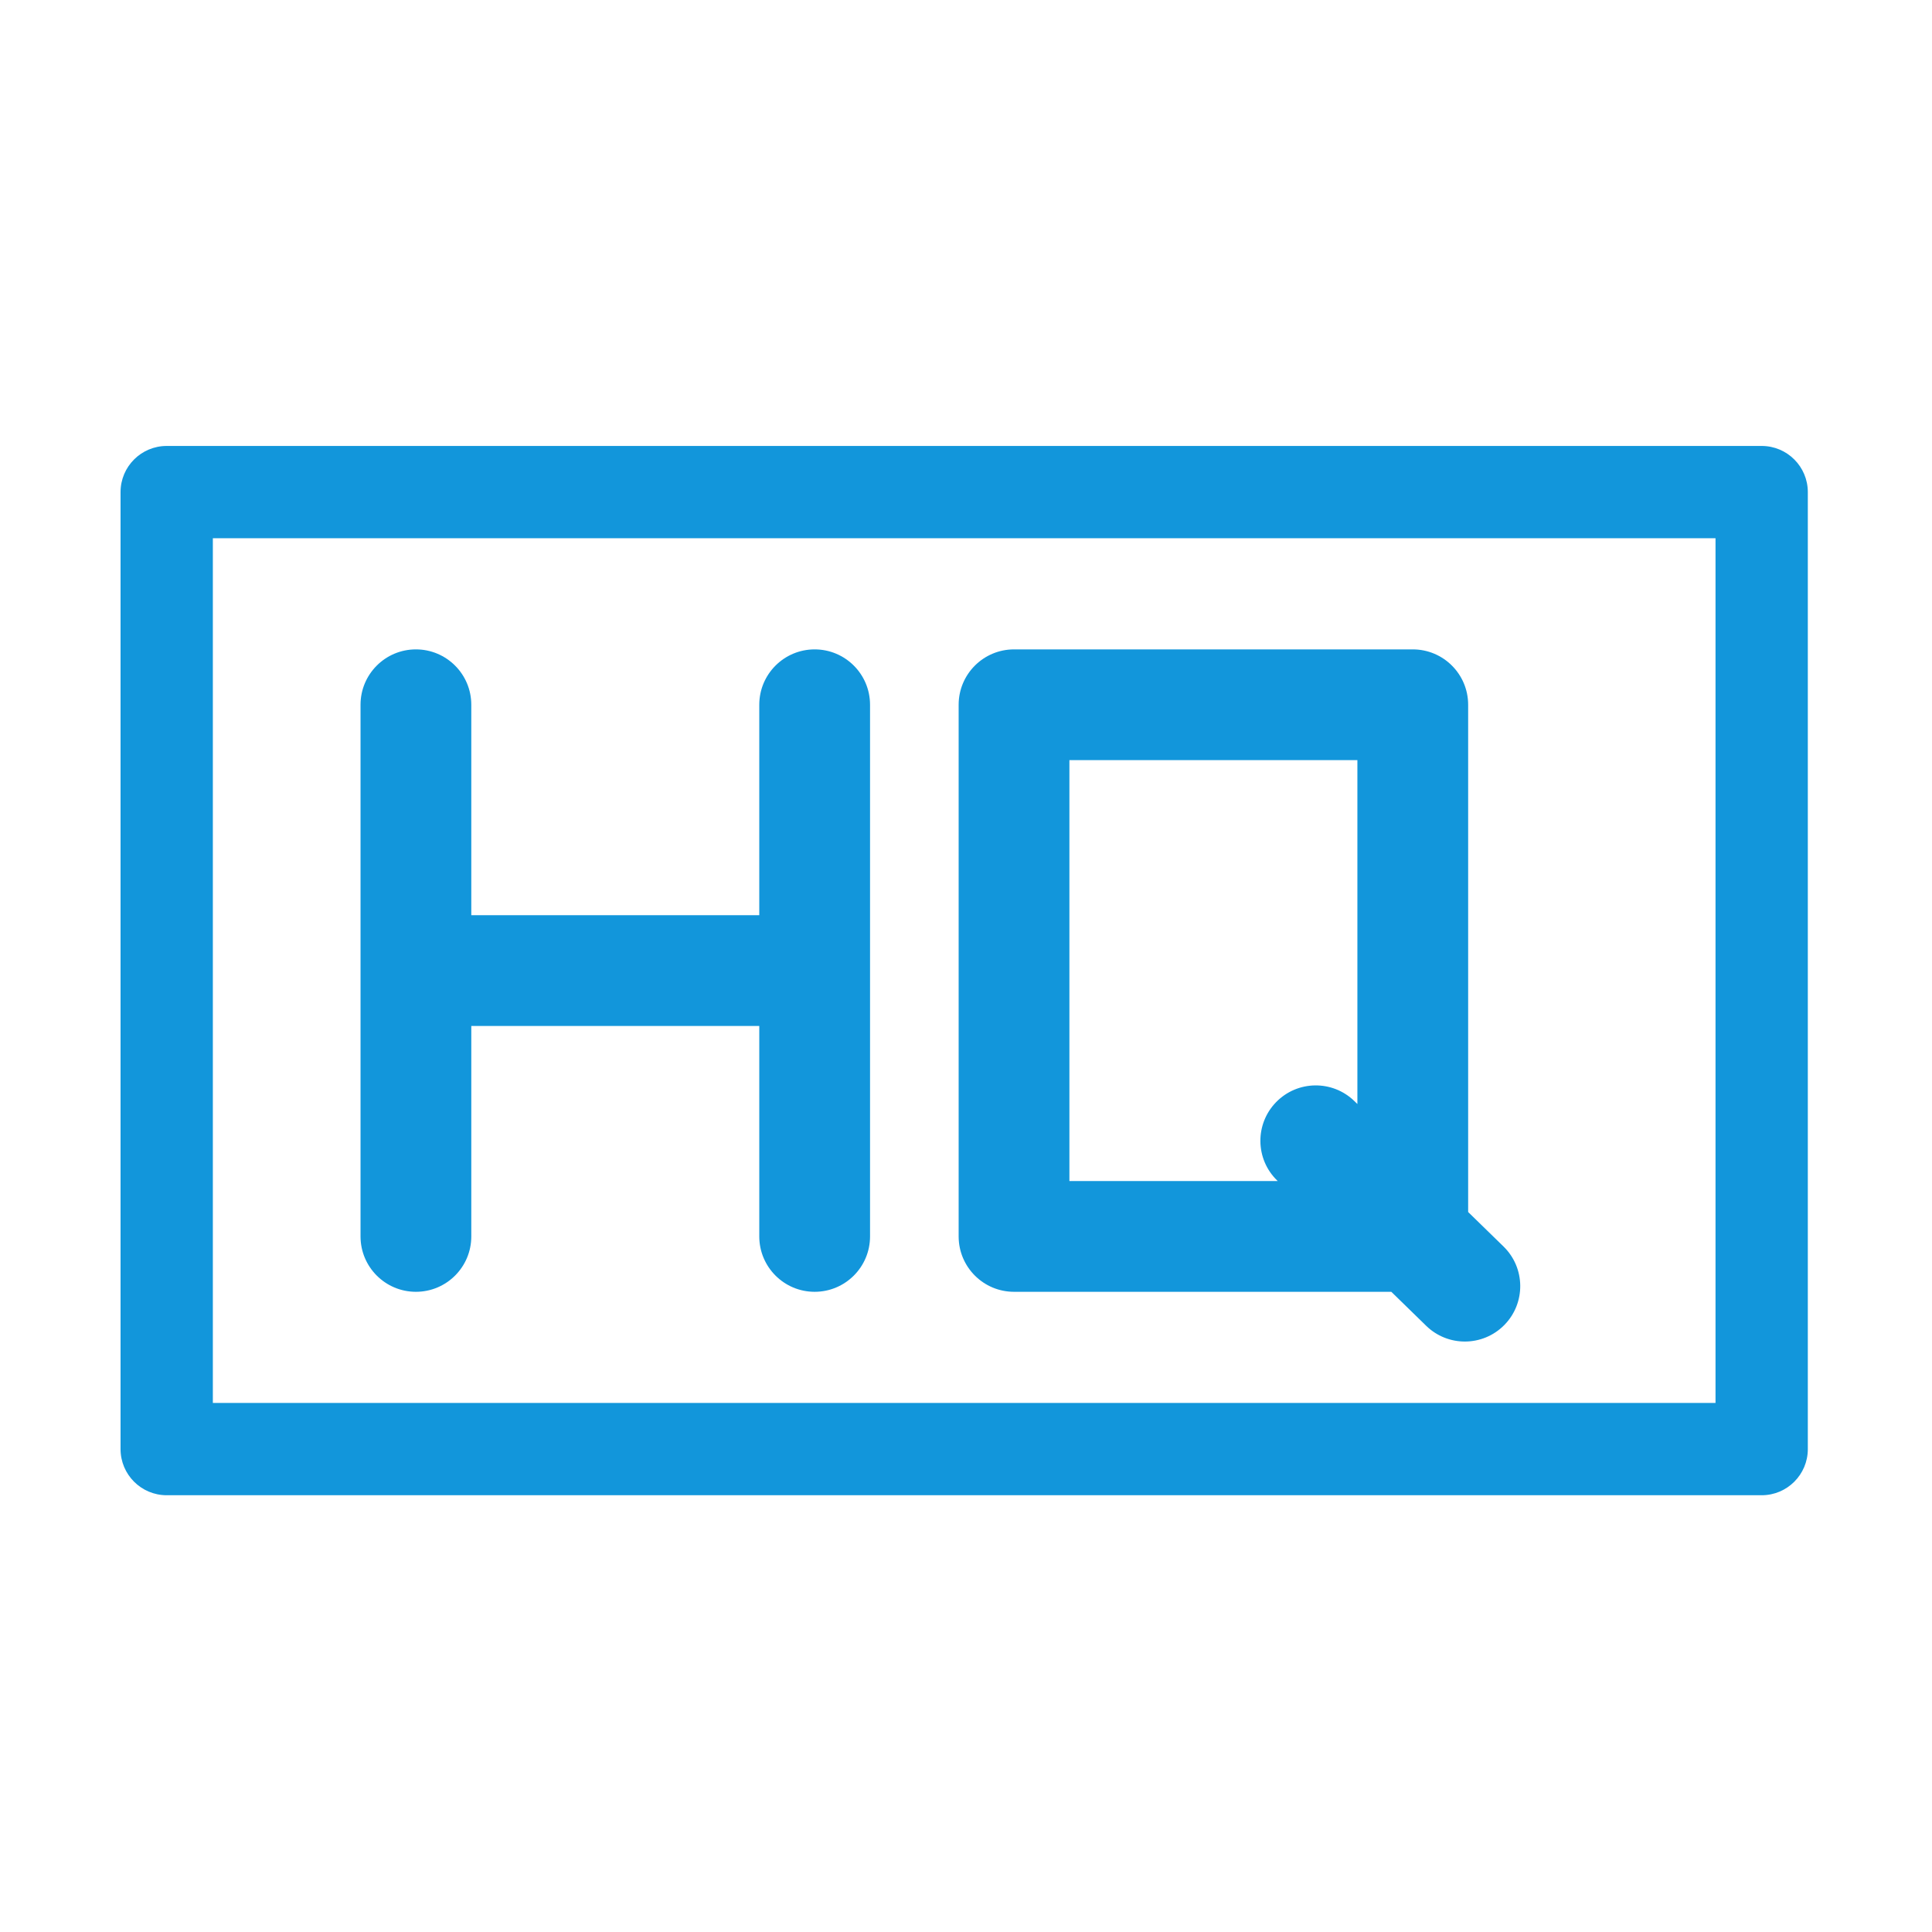 <?xml version="1.0" standalone="no"?><!DOCTYPE svg PUBLIC "-//W3C//DTD SVG 1.1//EN" "http://www.w3.org/Graphics/SVG/1.1/DTD/svg11.dtd"><svg t="1609160355085" class="icon" viewBox="0 0 1024 1024" version="1.1" xmlns="http://www.w3.org/2000/svg" p-id="6824" xmlns:xlink="http://www.w3.org/1999/xlink" width="110" height="110"><defs><style type="text/css"></style></defs><path d="M220.445 684.683c16.21 0 29.353-13.143 29.353-29.353L249.797 543.787l152.636 0 0 111.542c0 16.21 13.143 29.353 29.353 29.353 16.21 0 29.353-13.143 29.353-29.353L461.139 373.541c0-16.21-13.143-29.353-29.353-29.353-16.21 0-29.353 13.143-29.353 29.353l0 111.54-152.636 0 0-111.54c0-16.21-13.143-29.353-29.353-29.353s-29.353 13.143-29.353 29.353l0 281.789C191.091 671.54 204.235 684.683 220.445 684.683z" p-id="6825" fill="#1296db"></path><path d="M537.456 684.683l199.969 0 18.484 18.023c5.709 5.566 13.102 8.337 20.491 8.337 7.637 0 15.267-2.962 21.019-8.86 11.318-11.607 11.083-30.192-0.523-41.509l-18.745-18.277L778.151 373.541c0-16.21-13.143-29.353-29.354-29.353L537.456 344.188c-16.21 0-29.353 13.143-29.353 29.353l0 281.789C508.102 671.54 521.246 684.683 537.456 684.683zM566.808 402.893l152.636 0 0 182.261-1.565-1.526c-11.609-11.318-30.192-11.081-41.509 0.523-11.318 11.607-11.083 30.192 0.523 41.509l0.323 0.315L566.808 625.976 566.808 402.893z" p-id="6826" fill="#1296db"></path><path d="M933.721 236.364 88.355 236.364c-13.509 0-24.461 10.952-24.461 24.461L63.894 768.046c0 13.509 10.952 24.461 24.461 24.461l845.366 0c13.509 0 24.461-10.952 24.461-24.461L958.182 260.824C958.182 247.316 947.23 236.364 933.721 236.364zM909.261 743.584 112.816 743.584 112.816 285.285l796.444 0L909.261 743.584z" p-id="6827" fill="#1296db"></path></svg>